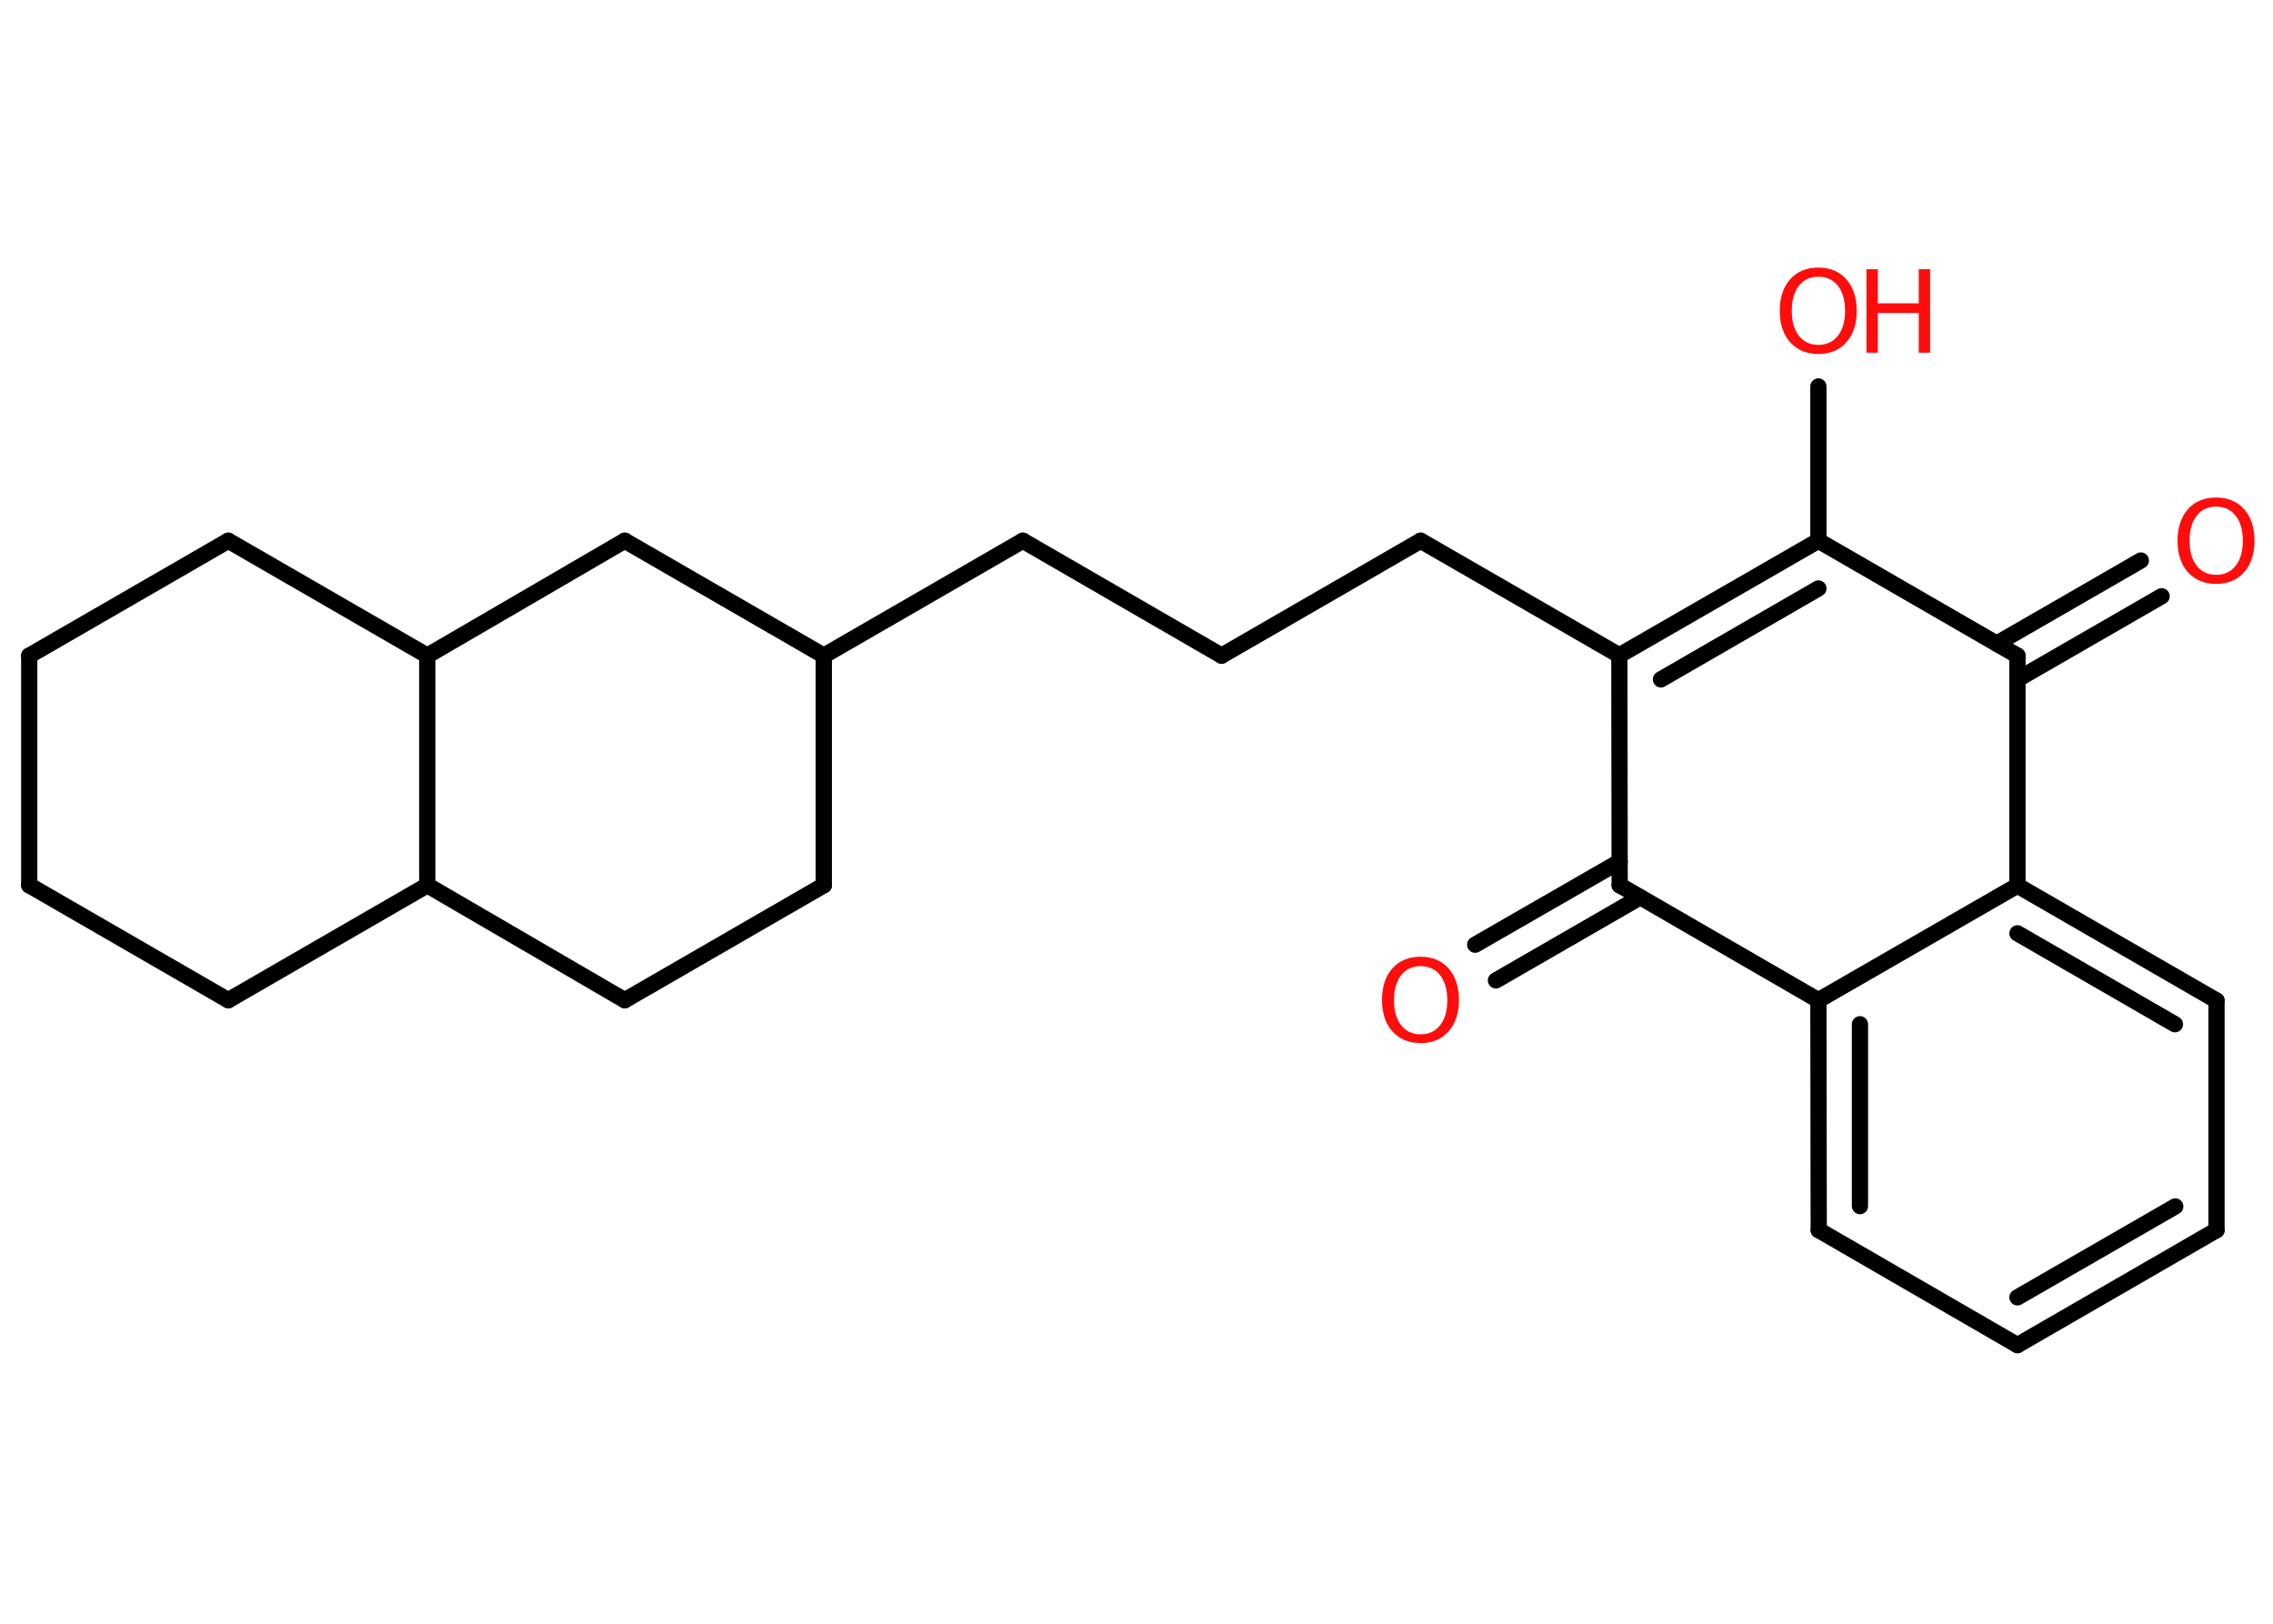 <?xml version='1.0' encoding='UTF-8'?>
<!DOCTYPE svg PUBLIC "-//W3C//DTD SVG 1.1//EN" "http://www.w3.org/Graphics/SVG/1.1/DTD/svg11.dtd">
<svg version='1.2' xmlns='http://www.w3.org/2000/svg' xmlns:xlink='http://www.w3.org/1999/xlink' width='70.0mm' height='50.0mm' viewBox='0 0 70.0 50.0'>
  <desc>Generated by the Chemistry Development Kit (http://github.com/cdk)</desc>
  <g stroke-linecap='round' stroke-linejoin='round' stroke='#000000' stroke-width='.5' fill='#FF0D0D'>
    <rect x='.0' y='.0' width='70.0' height='50.0' fill='#FFFFFF' stroke='none'/>
    <g id='mol1' class='mol'>
      <g id='mol1bnd1' class='bond'>
        <line x1='66.57' y1='18.36' x2='62.13' y2='20.92'/>
        <line x1='65.93' y1='17.26' x2='61.49' y2='19.82'/>
      </g>
      <line id='mol1bnd2' class='bond' x1='62.13' y1='20.19' x2='56.0' y2='16.65'/>
      <line id='mol1bnd3' class='bond' x1='56.0' y1='16.65' x2='56.0' y2='11.9'/>
      <g id='mol1bnd4' class='bond'>
        <line x1='56.0' y1='16.65' x2='49.87' y2='20.18'/>
        <line x1='56.0' y1='18.12' x2='51.15' y2='20.92'/>
      </g>
      <line id='mol1bnd5' class='bond' x1='49.87' y1='20.18' x2='43.75' y2='16.65'/>
      <line id='mol1bnd6' class='bond' x1='43.75' y1='16.65' x2='37.62' y2='20.19'/>
      <line id='mol1bnd7' class='bond' x1='37.62' y1='20.19' x2='31.5' y2='16.65'/>
      <line id='mol1bnd8' class='bond' x1='31.5' y1='16.65' x2='25.37' y2='20.19'/>
      <line id='mol1bnd9' class='bond' x1='25.37' y1='20.19' x2='25.37' y2='27.26'/>
      <line id='mol1bnd10' class='bond' x1='25.37' y1='27.26' x2='19.24' y2='30.8'/>
      <line id='mol1bnd11' class='bond' x1='19.24' y1='30.8' x2='13.16' y2='27.26'/>
      <line id='mol1bnd12' class='bond' x1='13.16' y1='27.26' x2='7.03' y2='30.8'/>
      <line id='mol1bnd13' class='bond' x1='7.03' y1='30.8' x2='.9' y2='27.26'/>
      <line id='mol1bnd14' class='bond' x1='.9' y1='27.26' x2='.9' y2='20.19'/>
      <line id='mol1bnd15' class='bond' x1='.9' y1='20.19' x2='7.03' y2='16.65'/>
      <line id='mol1bnd16' class='bond' x1='7.03' y1='16.65' x2='13.16' y2='20.19'/>
      <line id='mol1bnd17' class='bond' x1='13.16' y1='27.26' x2='13.16' y2='20.19'/>
      <line id='mol1bnd18' class='bond' x1='13.16' y1='20.19' x2='19.24' y2='16.65'/>
      <line id='mol1bnd19' class='bond' x1='25.37' y1='20.19' x2='19.24' y2='16.65'/>
      <line id='mol1bnd20' class='bond' x1='49.87' y1='20.18' x2='49.88' y2='27.26'/>
      <g id='mol1bnd21' class='bond'>
        <line x1='50.51' y1='27.63' x2='46.07' y2='30.19'/>
        <line x1='49.88' y1='26.53' x2='45.43' y2='29.09'/>
      </g>
      <line id='mol1bnd22' class='bond' x1='49.88' y1='27.26' x2='56.0' y2='30.8'/>
      <g id='mol1bnd23' class='bond'>
        <line x1='56.0' y1='30.8' x2='56.01' y2='37.88'/>
        <line x1='57.28' y1='31.54' x2='57.28' y2='37.14'/>
      </g>
      <line id='mol1bnd24' class='bond' x1='56.01' y1='37.88' x2='62.13' y2='41.42'/>
      <g id='mol1bnd25' class='bond'>
        <line x1='62.13' y1='41.42' x2='68.26' y2='37.88'/>
        <line x1='62.13' y1='39.95' x2='66.99' y2='37.15'/>
      </g>
      <line id='mol1bnd26' class='bond' x1='68.26' y1='37.88' x2='68.26' y2='30.81'/>
      <g id='mol1bnd27' class='bond'>
        <line x1='68.26' y1='30.81' x2='62.13' y2='27.27'/>
        <line x1='66.98' y1='31.54' x2='62.13' y2='28.74'/>
      </g>
      <line id='mol1bnd28' class='bond' x1='56.0' y1='30.8' x2='62.13' y2='27.27'/>
      <line id='mol1bnd29' class='bond' x1='62.13' y1='20.19' x2='62.13' y2='27.27'/>
      <path id='mol1atm1' class='atom' d='M68.25 15.6q-.38 .0 -.6 .28q-.22 .28 -.22 .77q.0 .49 .22 .77q.22 .28 .6 .28q.38 .0 .6 -.28q.22 -.28 .22 -.77q.0 -.49 -.22 -.77q-.22 -.28 -.6 -.28zM68.25 15.32q.54 .0 .86 .36q.32 .36 .32 .97q.0 .61 -.32 .97q-.32 .36 -.86 .36q-.54 .0 -.87 -.36q-.32 -.36 -.32 -.97q.0 -.61 .32 -.97q.32 -.36 .87 -.36z' stroke='none'/>
      <g id='mol1atm4' class='atom'>
        <path d='M56.0 8.52q-.38 .0 -.6 .28q-.22 .28 -.22 .77q.0 .49 .22 .77q.22 .28 .6 .28q.38 .0 .6 -.28q.22 -.28 .22 -.77q.0 -.49 -.22 -.77q-.22 -.28 -.6 -.28zM56.0 8.24q.54 .0 .86 .36q.32 .36 .32 .97q.0 .61 -.32 .97q-.32 .36 -.86 .36q-.54 .0 -.87 -.36q-.32 -.36 -.32 -.97q.0 -.61 .32 -.97q.32 -.36 .87 -.36z' stroke='none'/>
        <path d='M57.48 8.29h.35v1.05h1.26v-1.05h.35v2.57h-.35v-1.22h-1.26v1.22h-.35v-2.57z' stroke='none'/>
      </g>
      <path id='mol1atm20' class='atom' d='M43.75 29.75q-.38 .0 -.6 .28q-.22 .28 -.22 .77q.0 .49 .22 .77q.22 .28 .6 .28q.38 .0 .6 -.28q.22 -.28 .22 -.77q.0 -.49 -.22 -.77q-.22 -.28 -.6 -.28zM43.75 29.46q.54 .0 .86 .36q.32 .36 .32 .97q.0 .61 -.32 .97q-.32 .36 -.86 .36q-.54 .0 -.87 -.36q-.32 -.36 -.32 -.97q.0 -.61 .32 -.97q.32 -.36 .87 -.36z' stroke='none'/>
    </g>
  </g>
</svg>
